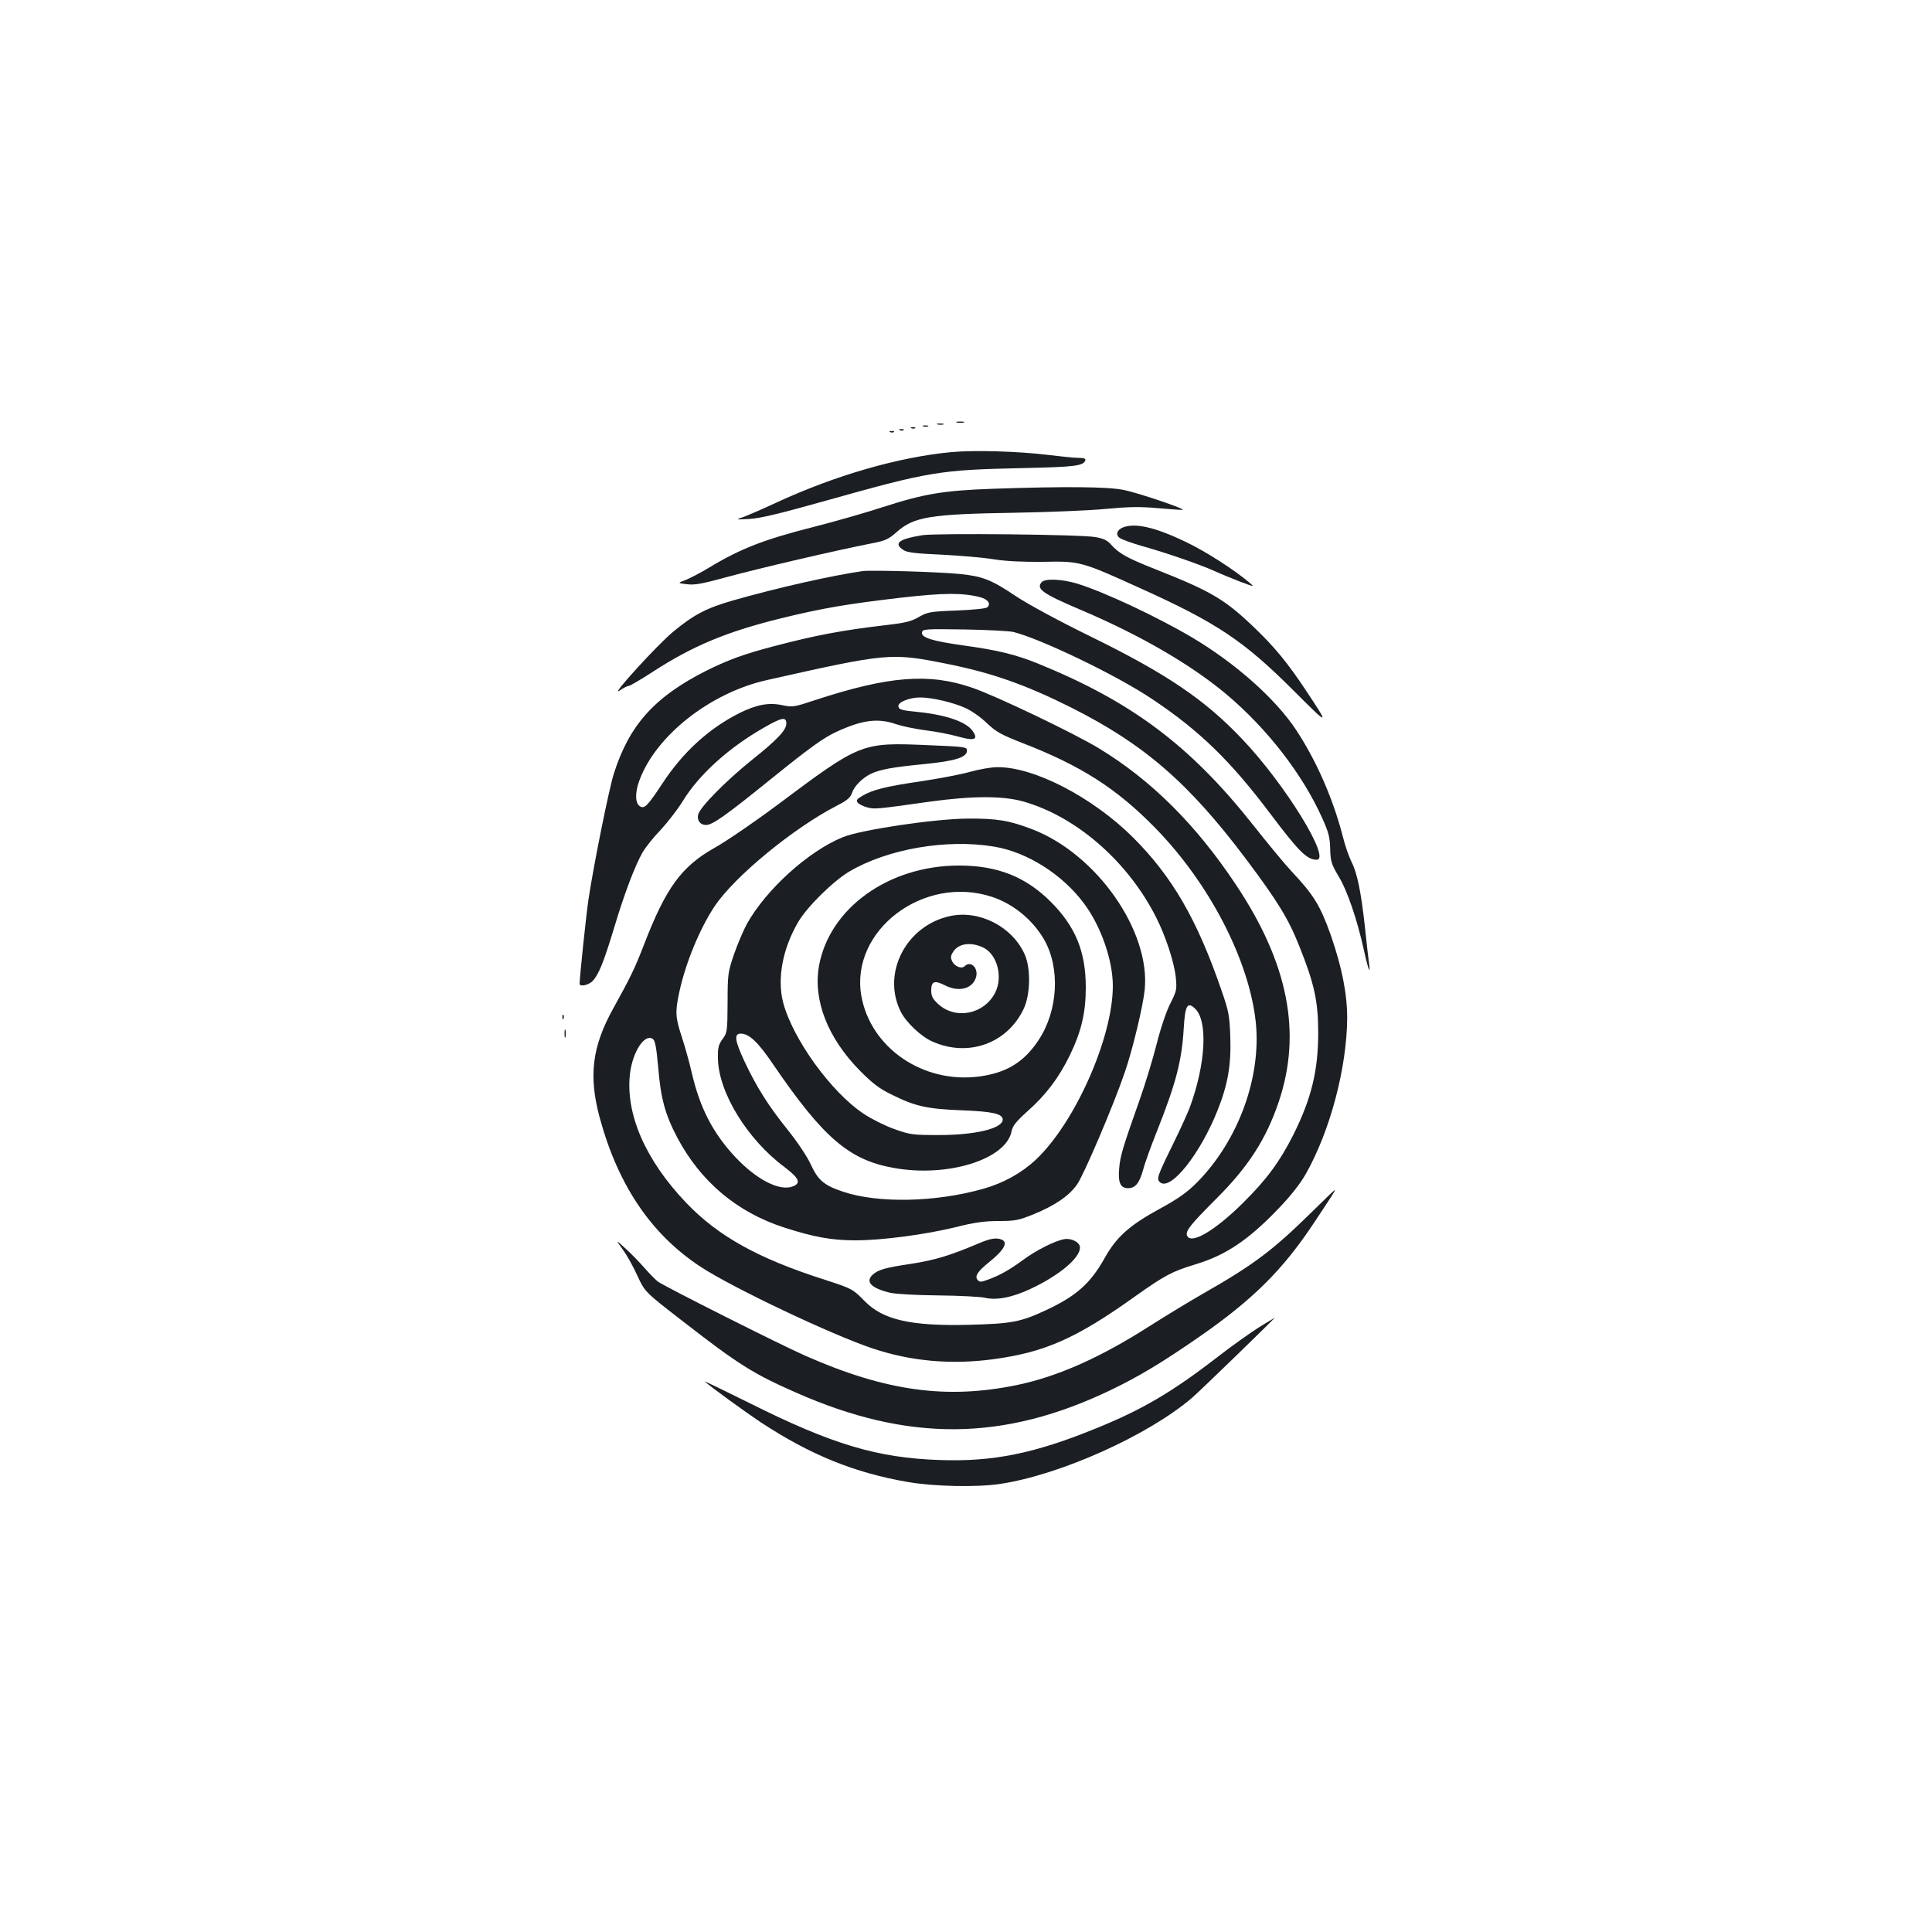 <?xml version="1.0" standalone="no"?>
<!DOCTYPE svg PUBLIC "-//W3C//DTD SVG 20010904//EN"
 "http://www.w3.org/TR/2001/REC-SVG-20010904/DTD/svg10.dtd">
<svg version="1.0" xmlns="http://www.w3.org/2000/svg"
 width="1000pt" height="1000pt" viewBox="0 0 1000 1000"
 preserveAspectRatio="xMidYMid meet">
<g transform="translate(0,1000) scale(0.1,-0.1)"
fill="#1b1f23" stroke="none">
<path d="M4953 7813 c9 -2 25 -2 35 0 9 3 1 5 -18 5 -19 0 -27 -2 -17 -5z"/>
<path d="M4853 7803 c9 -2 23 -2 30 0 6 3 -1 5 -18 5 -16 0 -22 -2 -12 -5z"/>
<path d="M4778 7793 c6 -2 18 -2 25 0 6 3 1 5 -13 5 -14 0 -19 -2 -12 -5z"/>
<path d="M4718 7783 c7 -3 16 -2 19 1 4 3 -2 6 -13 5 -11 0 -14 -3 -6 -6z"/>
<path d="M4658 7773 c7 -3 16 -2 19 1 4 3 -2 6 -13 5 -11 0 -14 -3 -6 -6z"/>
<path d="M4608 7763 c7 -3 16 -2 19 1 4 3 -2 6 -13 5 -11 0 -14 -3 -6 -6z"/>
<path d="M4926 7660 c-272 -25 -603 -120 -911 -263 -71 -33 -148 -66 -170 -74
-39 -13 -39 -13 35 -9 55 3 162 29 400 96 530 149 585 158 1007 167 276 6 321
11 331 41 2 8 -8 12 -35 12 -21 0 -90 7 -155 15 -154 19 -379 26 -502 15z"/>
<path d="M5135 7470 c-251 -9 -353 -26 -563 -94 -92 -30 -250 -75 -352 -101
-265 -67 -386 -114 -550 -213 -41 -25 -95 -53 -119 -63 -45 -17 -45 -17 5 -23
40 -5 78 2 213 39 162 44 561 137 735 171 79 15 94 22 137 60 89 79 171 93
609 100 179 3 393 12 475 20 117 11 175 12 265 4 63 -5 122 -10 130 -9 27 1
-227 88 -304 103 -81 17 -302 19 -681 6z"/>
<path d="M5812 7270 c-31 -13 -39 -38 -16 -55 11 -7 62 -26 114 -41 126 -35
304 -97 377 -130 32 -15 92 -39 133 -55 75 -28 75 -28 45 -3 -81 68 -225 160
-327 209 -159 76 -262 100 -326 75z"/>
<path d="M4775 7230 c-123 -20 -152 -42 -99 -77 21 -13 62 -18 199 -24 95 -5
216 -15 269 -24 65 -10 148 -14 254 -13 193 4 196 3 507 -138 392 -177 533
-271 790 -528 187 -187 189 -187 62 4 -91 137 -158 219 -261 318 -155 149
-224 190 -509 303 -155 61 -195 84 -237 131 -18 21 -39 31 -80 38 -75 14 -820
21 -895 10z"/>
<path d="M4465 7044 c-155 -22 -441 -86 -668 -151 -140 -40 -204 -73 -313
-163 -82 -68 -330 -340 -278 -305 20 14 42 25 49 25 6 0 61 32 121 71 209 136
385 209 664 278 215 53 346 75 620 107 226 26 322 26 413 3 40 -11 57 -33 38
-52 -7 -7 -69 -13 -159 -17 -138 -5 -151 -8 -195 -33 -39 -23 -70 -31 -175
-43 -222 -26 -361 -52 -577 -109 -153 -40 -235 -70 -348 -126 -268 -135 -400
-281 -480 -534 -26 -83 -105 -476 -131 -650 -12 -81 -46 -404 -46 -437 0 -17
48 -7 68 15 31 33 57 97 112 279 53 177 107 318 147 388 15 25 56 77 93 115
36 39 88 106 115 150 84 137 238 276 423 381 89 51 112 55 112 19 0 -34 -47
-84 -180 -190 -132 -106 -266 -242 -276 -280 -8 -31 10 -55 40 -55 34 0 97 44
353 251 183 148 256 200 318 229 137 64 219 75 315 41 30 -10 98 -24 150 -31
52 -6 128 -21 168 -32 84 -24 107 -17 78 26 -31 49 -138 86 -286 101 -85 8
-100 13 -100 31 0 21 60 44 112 44 63 0 172 -26 236 -55 31 -14 81 -49 111
-79 48 -45 74 -59 181 -101 305 -118 490 -236 691 -442 280 -287 485 -684 519
-1005 29 -285 -91 -613 -305 -829 -51 -51 -96 -83 -191 -135 -158 -86 -225
-146 -286 -255 -73 -131 -147 -197 -301 -269 -134 -63 -179 -71 -397 -77 -304
-8 -450 25 -545 123 -61 62 -64 64 -206 110 -347 111 -551 225 -717 398 -211
221 -316 461 -291 670 14 113 75 206 117 179 13 -8 19 -40 29 -149 13 -160 36
-243 98 -361 121 -229 310 -388 555 -467 152 -49 245 -66 367 -66 139 0 364
30 523 69 94 24 148 31 220 31 85 0 103 4 180 35 111 46 182 94 224 153 34 46
191 414 248 582 41 119 95 345 103 428 30 304 -250 703 -583 830 -120 46 -183
56 -337 55 -174 -2 -548 -58 -642 -96 -178 -72 -397 -270 -497 -449 -19 -35
-49 -106 -67 -158 -31 -91 -33 -102 -33 -250 -1 -149 -2 -156 -26 -188 -21
-29 -25 -44 -24 -100 2 -175 152 -420 345 -563 75 -57 87 -83 42 -100 -68 -26
-187 35 -297 152 -116 124 -184 255 -226 439 -12 52 -35 134 -51 183 -33 100
-35 128 -14 227 32 153 107 334 185 451 104 154 408 404 632 519 53 27 70 42
78 66 12 35 51 75 96 98 48 23 112 35 277 51 162 16 222 35 222 70 0 19 -9 20
-200 28 -348 15 -349 14 -785 -312 -118 -88 -262 -186 -319 -218 -173 -97
-253 -206 -366 -498 -50 -130 -71 -172 -161 -335 -110 -198 -128 -350 -70
-565 95 -350 267 -605 524 -773 165 -108 677 -351 890 -422 198 -66 404 -84
618 -56 271 36 433 107 742 328 151 107 189 127 307 163 158 47 276 126 431
288 65 67 114 130 143 181 126 223 212 548 214 806 0 126 -27 263 -85 430 -54
152 -88 208 -203 330 -34 36 -123 144 -199 240 -326 412 -630 639 -1115 836
-114 46 -207 69 -383 93 -164 23 -221 41 -216 68 3 17 19 18 218 15 118 -2
233 -8 255 -13 141 -35 535 -224 718 -347 245 -163 407 -321 613 -595 146
-194 189 -237 239 -237 77 0 -163 391 -385 624 -193 204 -391 338 -780 529
-168 82 -328 169 -390 210 -128 86 -173 104 -292 116 -105 11 -457 21 -503 15z
m431 -479 c237 -47 412 -109 646 -226 380 -191 610 -390 907 -785 165 -220
219 -308 276 -451 78 -194 98 -287 98 -448 0 -196 -35 -341 -129 -529 -70
-139 -138 -231 -259 -351 -147 -146 -272 -219 -291 -170 -9 23 18 57 150 189
166 165 260 310 325 504 120 356 49 717 -222 1123 -206 310 -438 541 -708 705
-122 75 -535 273 -656 314 -224 78 -435 61 -818 -65 -105 -35 -113 -36 -166
-25 -70 15 -133 3 -222 -41 -160 -81 -293 -203 -399 -365 -77 -117 -93 -132
-116 -117 -25 15 -26 72 -2 135 86 232 368 453 660 518 622 140 641 142 926
85z m249 -947 c171 -28 355 -144 467 -296 87 -117 148 -293 148 -425 0 -267
-195 -708 -399 -900 -74 -69 -168 -121 -271 -150 -246 -70 -543 -76 -724 -16
-100 33 -131 59 -169 141 -19 42 -71 119 -119 179 -103 128 -162 223 -223 352
-52 111 -57 147 -21 147 43 0 90 -44 167 -158 260 -381 394 -496 624 -537 280
-51 583 44 611 190 5 27 23 50 82 103 96 85 162 173 218 287 61 125 84 223 84
354 0 185 -53 314 -179 441 -131 132 -278 190 -477 190 -364 0 -671 -220 -725
-520 -31 -177 45 -372 211 -541 69 -69 101 -94 170 -127 119 -59 181 -72 360
-79 158 -6 210 -18 210 -48 0 -46 -142 -80 -330 -80 -136 0 -150 2 -231 31
-48 17 -118 52 -157 78 -170 112 -370 390 -419 579 -31 123 -2 277 78 414 47
80 180 211 265 262 199 117 503 170 749 129z m-11 -260 c110 -36 210 -118 269
-219 86 -148 74 -369 -27 -522 -76 -115 -166 -170 -308 -189 -291 -38 -563
149 -610 419 -58 338 324 627 676 511z"/>
<path d="M4920 5259 c-228 -47 -358 -295 -258 -495 28 -56 105 -129 164 -155
186 -83 388 -10 473 170 35 76 37 211 4 283 -65 142 -232 228 -383 197z m172
-165 c70 -36 100 -151 59 -232 -58 -113 -207 -142 -297 -57 -27 25 -34 40 -34
69 0 47 17 53 69 27 71 -37 140 -21 161 35 19 49 -24 96 -57 63 -16 -16 -52
-1 -65 26 -9 19 -7 30 6 49 28 44 94 52 158 20z"/>
<path d="M5391 6986 c-29 -34 6 -59 199 -141 307 -130 572 -283 757 -438 212
-178 396 -416 497 -642 34 -75 40 -102 41 -160 2 -64 6 -77 43 -140 45 -73 97
-225 132 -385 22 -100 35 -131 26 -65 -3 22 -13 105 -21 185 -20 183 -40 281
-70 340 -13 26 -33 83 -44 128 -50 195 -136 392 -241 552 -107 162 -312 345
-539 480 -179 106 -455 236 -595 279 -79 24 -168 28 -185 7z"/>
<path d="M5021 6005 c-46 -13 -160 -35 -255 -49 -183 -27 -251 -44 -304 -76
-28 -17 -32 -23 -22 -35 7 -8 29 -19 49 -24 37 -10 43 -10 326 30 219 30 375
30 480 1 276 -78 543 -311 689 -600 50 -99 94 -233 102 -312 6 -62 4 -70 -29
-135 -21 -42 -50 -128 -71 -212 -20 -78 -59 -206 -87 -285 -86 -243 -101 -291
-106 -354 -7 -75 6 -104 46 -104 38 0 59 27 78 96 8 32 41 123 73 203 97 245
127 360 137 529 7 118 19 139 58 102 68 -63 56 -286 -26 -510 -11 -30 -51
-118 -89 -195 -82 -167 -85 -178 -65 -195 55 -45 208 148 298 375 53 134 70
234 65 379 -4 110 -8 132 -46 241 -125 364 -254 587 -457 790 -210 209 -515
367 -704 364 -31 0 -94 -11 -140 -24z"/>
<path d="M2911 4734 c0 -11 3 -14 6 -6 3 7 2 16 -1 19 -3 4 -6 -2 -5 -13z"/>
<path d="M2922 4650 c0 -19 2 -27 5 -17 2 9 2 25 0 35 -3 9 -5 1 -5 -18z"/>
<path d="M6780 3717 c-195 -191 -294 -265 -555 -414 -77 -44 -201 -120 -275
-167 -255 -163 -475 -261 -687 -305 -363 -75 -678 -32 -1093 151 -126 55 -722
355 -764 384 -11 8 -43 40 -70 71 -28 32 -73 78 -101 103 -49 45 -49 45 -12
-7 21 -28 55 -89 76 -136 39 -84 39 -84 234 -235 291 -226 365 -272 587 -370
582 -257 1074 -253 1629 13 147 71 262 140 456 274 281 195 436 349 599 596
99 149 109 165 104 165 -2 0 -59 -55 -128 -123z"/>
<path d="M5065 3564 c-146 -62 -225 -86 -346 -105 -136 -20 -173 -31 -201 -56
-41 -37 -10 -70 88 -94 27 -7 139 -13 249 -14 110 -1 219 -7 242 -12 62 -15
145 2 242 48 147 70 251 158 251 212 0 27 -45 50 -82 43 -50 -9 -146 -58 -215
-109 -66 -49 -123 -81 -184 -102 -32 -12 -39 -11 -49 0 -16 19 0 44 57 90 80
64 103 105 67 119 -28 11 -58 6 -119 -20z"/>
<path d="M6515 3129 c-44 -28 -143 -98 -220 -158 -231 -178 -384 -268 -624
-365 -318 -130 -534 -173 -808 -163 -323 11 -557 81 -986 296 -131 65 -235
115 -230 111 32 -29 206 -155 291 -212 256 -168 483 -261 762 -309 134 -23
353 -28 475 -10 310 46 766 250 995 446 39 33 444 426 427 414 -1 -1 -38 -23
-82 -50z"/>
</g>
</svg>
